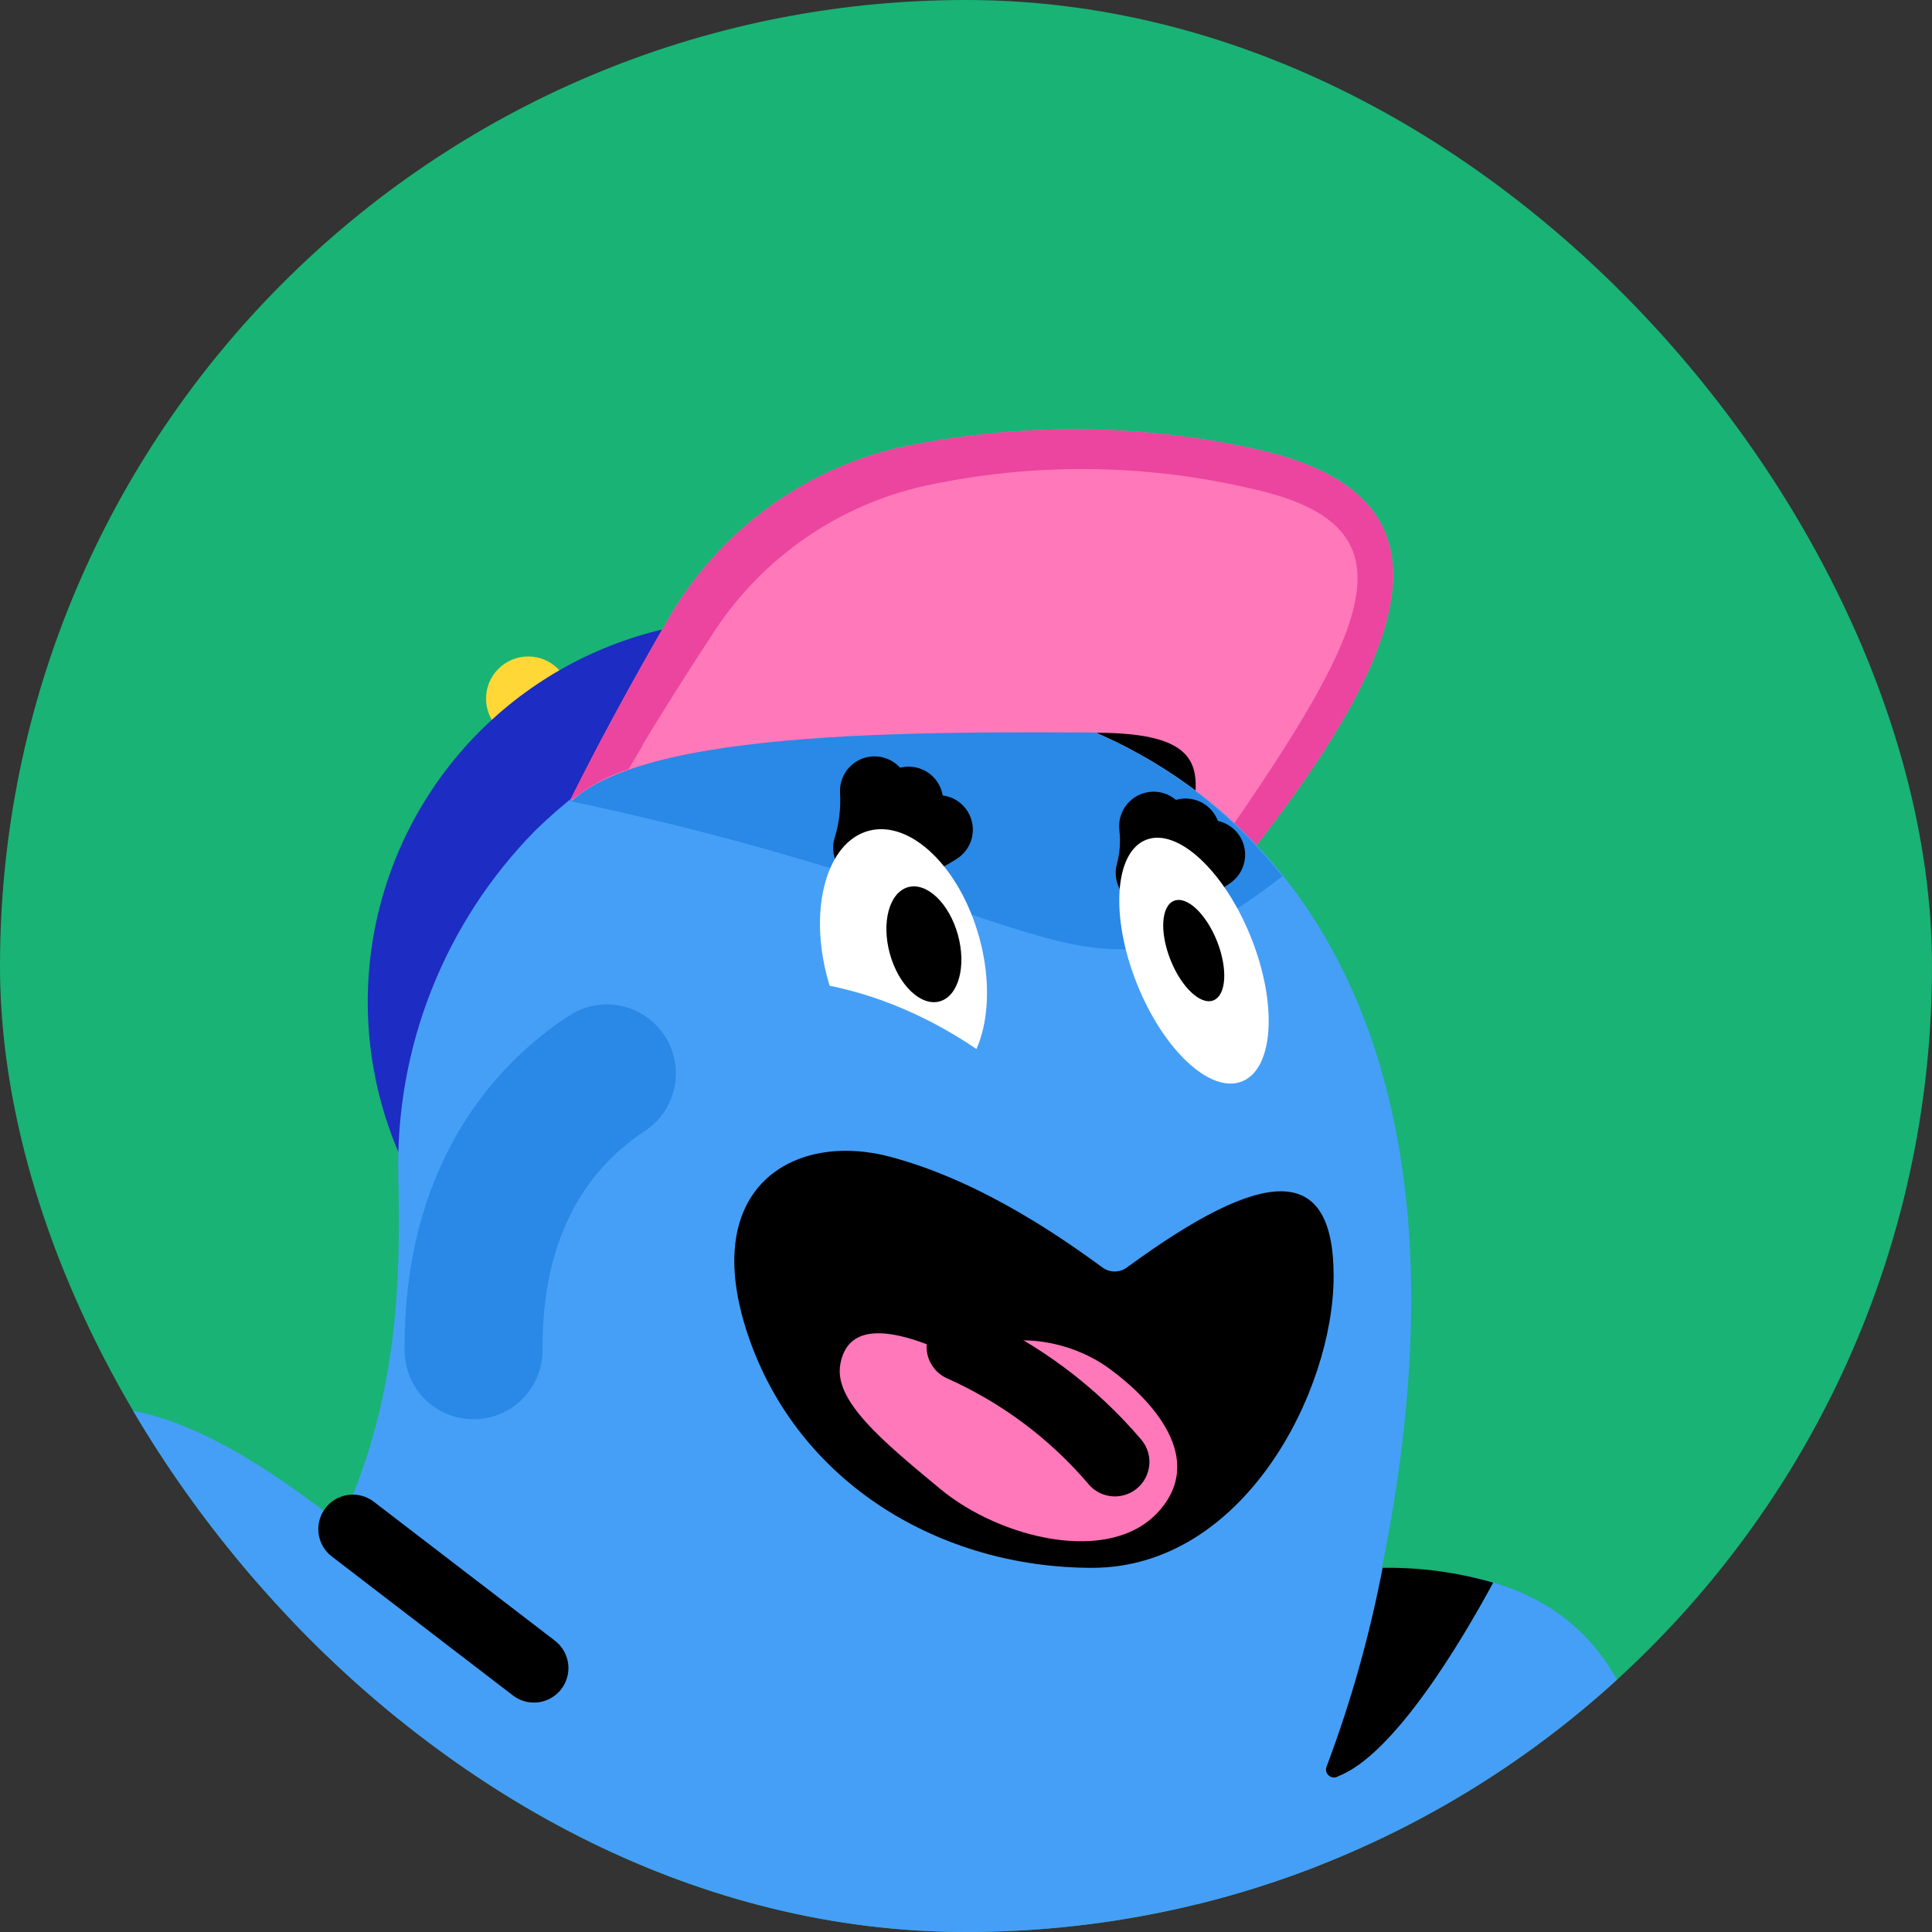 <svg width="28" height="28" viewBox="0 0 28 28" fill="none" xmlns="http://www.w3.org/2000/svg">
<rect x="0" y="0" width="28" height="28" fill="#333333" stroke="none"/>
<g clip-path="url(#clip0_87_6209)">
<rect width="28" height="28" rx="14" fill="#19B375"/>
<path d="M7.655 10.736C7.993 10.736 8.266 10.462 8.266 10.125C8.266 9.788 7.993 9.514 7.655 9.514C7.318 9.514 7.044 9.788 7.044 10.125C7.044 10.462 7.318 10.736 7.655 10.736Z" fill="#FFD736"/>
<path d="M15.217 11.066C14.541 10.217 13.632 9.586 12.601 9.249C11.571 8.911 10.464 8.884 9.417 9.169C8.371 9.455 7.431 10.04 6.714 10.854C5.998 11.668 5.535 12.674 5.384 13.748C5.233 14.822 5.399 15.916 5.864 16.896C6.328 17.876 7.07 18.699 7.997 19.262C8.923 19.825 9.995 20.104 11.079 20.065C12.162 20.025 13.211 19.669 14.094 19.04C14.704 18.6 15.219 18.041 15.608 17.397C15.996 16.753 16.251 16.037 16.355 15.292C16.46 14.548 16.414 13.789 16.218 13.063C16.022 12.337 15.682 11.657 15.217 11.066Z" fill="#1D2CC2"/>
<path d="M18.024 12.486C20.698 9.134 21.029 7.17 18.271 6.526C16.539 6.132 14.742 6.121 13.005 6.493C12.312 6.658 11.661 6.963 11.09 7.389C10.52 7.815 10.042 8.352 9.686 8.969C7.606 12.568 7.342 13.807 7.342 13.807L18.024 12.486Z" fill="#FF78B9"/>
<path d="M15.894 10.62C17.413 10.62 17.38 11.132 17.297 11.743C17.214 12.354 15.894 10.62 15.894 10.62Z" fill="black"/>
<path d="M18.271 6.526C16.539 6.132 14.742 6.121 13.005 6.493C12.312 6.658 11.661 6.963 11.09 7.389C10.52 7.815 10.042 8.352 9.686 8.969C7.606 12.568 7.342 13.807 7.342 13.807L18.024 12.486C20.698 9.134 21.029 7.17 18.271 6.526ZM17.677 12.238L7.92 13.46C7.92 13.46 8.25 12.354 10.363 9.134C11.07 8.065 12.166 7.313 13.418 7.038C14.959 6.707 16.553 6.718 18.09 7.071C20.55 7.599 19.939 8.986 17.677 12.238Z" fill="#EB459F"/>
<path d="M18.337 22.821C22.052 22.425 24.958 22.904 23.769 30.284C23.456 32.215 23.191 33.949 22.944 35.451C25.272 37.515 24.991 41.098 23.191 43.029C21.392 44.961 19.146 43.475 17.892 40.999C16.637 38.522 15.597 35.93 15.597 35.93L18.337 22.821Z" fill="#459FF7"/>
<path d="M4.898 22.161C5.773 20.312 5.806 18.595 5.773 17.059C5.749 16.132 5.912 15.21 6.253 14.348C6.593 13.486 7.104 12.701 7.754 12.04C9.422 10.406 11.254 10.158 12.938 10.059C15.96 9.861 22.134 12.436 20.021 22.755C18.717 29.128 16.818 36.557 16.818 36.557C16.818 36.557 23.175 48.197 10.611 48.197C1.183 48.197 -1.145 47.041 -2.35 43.739C-3.186 41.403 -3.198 38.852 -2.383 36.508C0.671 27.543 2.818 26.569 4.898 22.161Z" fill="#459FF7"/>
<path d="M12.939 10.059C11.42 10.158 9.769 10.356 8.25 11.611H8.267C15.646 13.179 15.696 14.929 18.585 12.7C16.918 10.604 14.507 9.96 12.939 10.059Z" fill="#2A88E6"/>
<path d="M0.936 30.036L3.643 27.18C3.67 27.148 3.707 27.127 3.747 27.119C3.788 27.111 3.83 27.117 3.866 27.137C3.903 27.156 3.932 27.187 3.948 27.225C3.964 27.263 3.968 27.305 3.957 27.345C3.131 31.902 3.016 33.85 3.016 33.85L0.936 30.036Z" fill="black"/>
<path d="M12.575 12.288C12.657 12.021 12.69 11.741 12.674 11.462" stroke="black" stroke-linecap="round" stroke-linejoin="round"/>
<path d="M12.806 12.37C12.968 12.139 13.091 11.882 13.169 11.611" stroke="black" stroke-linecap="round" stroke-linejoin="round"/>
<path d="M12.839 12.354C13.11 12.288 13.366 12.176 13.599 12.024" stroke="black" stroke-linecap="round" stroke-linejoin="round"/>
<path d="M16.67 12.651C16.73 12.431 16.746 12.201 16.719 11.974" stroke="black" stroke-linecap="round" stroke-linejoin="round"/>
<path d="M16.918 12.7C17.036 12.506 17.125 12.294 17.182 12.073" stroke="black" stroke-linecap="round" stroke-linejoin="round"/>
<path d="M16.934 12.7C17.153 12.629 17.359 12.523 17.545 12.387" stroke="black" stroke-linecap="round" stroke-linejoin="round"/>
<path d="M14.243 50.376C13.943 50.288 13.68 50.105 13.493 49.855C13.306 49.605 13.204 49.302 13.203 48.989C13.203 46.249 13.219 38.654 13.748 33.718C14.623 27.064 18.403 27.427 19.939 27.824C22.481 28.484 23.043 30.779 22.283 34.824C21.524 38.869 21.194 43.227 21.507 48.395C21.534 48.814 21.421 49.23 21.185 49.577C20.948 49.924 20.603 50.182 20.203 50.31C18.139 50.987 16.34 51.004 14.243 50.376Z" fill="#3442D9"/>
<path d="M14.573 49.98C14.77 49.844 14.926 49.657 15.025 49.439C15.124 49.221 15.162 48.98 15.134 48.742C14.59 43.36 14.474 36.524 14.425 32.265C14.375 28.005 12.361 27.824 10.776 27.824C9.191 27.824 7.787 27.791 6.368 29.871C4.948 31.951 1.959 35.286 -1.574 45.308L7.061 44.152C7.061 46.315 6.896 47.999 7.028 50.162C7.043 50.369 7.12 50.567 7.25 50.729C7.379 50.891 7.555 51.01 7.754 51.07C10.297 51.895 12.955 51.119 14.573 49.98Z" fill="#3442D9"/>
<path d="M13.602 15.735C14.209 15.568 14.473 14.606 14.192 13.586C13.911 12.566 13.192 11.875 12.585 12.042C11.979 12.209 11.715 13.171 11.996 14.191C12.277 15.211 12.996 15.902 13.602 15.735Z" fill="white"/>
<path d="M9.868 14.368C11.436 13.889 13.252 14.401 14.705 15.623L13.599 16.333L9.868 14.368Z" fill="#459FF7"/>
<path d="M13.618 14.513C13.89 14.438 14.009 14.006 13.883 13.549C13.757 13.092 13.434 12.783 13.162 12.857C12.889 12.933 12.771 13.364 12.896 13.821C13.022 14.278 13.345 14.588 13.618 14.513Z" fill="black"/>
<path d="M18 15.673C18.458 15.491 18.518 14.559 18.133 13.592C17.749 12.626 17.066 11.99 16.608 12.172C16.15 12.354 16.09 13.286 16.475 14.252C16.86 15.219 17.543 15.855 18 15.673Z" fill="white"/>
<path d="M15.993 18.38C16.045 18.414 16.107 18.43 16.169 18.427C16.231 18.424 16.291 18.402 16.34 18.363C18.304 16.927 19.328 16.828 19.328 18.495C19.328 20.163 18.024 22.722 15.828 22.722C13.632 22.722 11.568 21.5 10.842 19.354C10.115 17.208 11.502 16.399 12.889 16.762C14.276 17.125 15.514 18.033 15.993 18.38Z" fill="black"/>
<path d="M13.929 19.701C14.507 19.255 15.464 19.387 16.075 19.833C16.686 20.279 17.495 21.137 16.785 21.913C16.075 22.689 14.49 22.293 13.632 21.583C12.773 20.873 12.08 20.295 12.179 19.767C12.278 19.238 12.79 19.139 13.929 19.701Z" fill="#FF78B9"/>
<path d="M17.586 14.498C17.773 14.424 17.796 14.041 17.639 13.643C17.481 13.244 17.202 12.981 17.015 13.055C16.828 13.129 16.805 13.511 16.963 13.91C17.121 14.308 17.4 14.572 17.586 14.498Z" fill="black"/>
<path d="M8.795 15.557C7.936 16.118 6.846 17.29 6.863 19.569" stroke="#2A88E6" stroke-width="2" stroke-linecap="round" stroke-linejoin="round"/>
<path d="M16.818 10.62C16.818 9.398 14.804 9.712 13.764 9.778C12.262 9.861 9.983 9.976 8.283 11.578V11.611C9.504 10.472 14.094 10.62 16.818 10.62Z" fill="#FF78B9"/>
<path d="M8.266 11.611C8.514 11.404 8.8 11.247 9.108 11.149L9.306 10.818C9.306 10.505 9.141 10.439 9.009 10.538C8.877 10.637 8.563 11.132 8.283 11.578L8.266 11.611Z" fill="#EB459F"/>
<path d="M20.038 22.722C19.85 23.701 19.58 24.662 19.229 25.595C19.218 25.617 19.215 25.643 19.219 25.668C19.224 25.692 19.237 25.715 19.256 25.731C19.274 25.748 19.298 25.758 19.323 25.76C19.348 25.763 19.373 25.757 19.394 25.743C20.203 25.43 21.177 23.795 21.64 22.937C21.119 22.786 20.579 22.714 20.038 22.722Z" fill="black"/>
<path d="M6.995 23.647C4.089 21.599 1.547 18.462 -1.574 21.946C-4.694 25.43 -6.543 28.368 -7.716 30.482C-8.888 32.595 -7.138 33.982 -4.711 35.732C-2.845 37.069 0.87 40.355 3.363 38.357C4.139 37.73 5.096 35.98 5.459 34.246C5.823 32.513 4.551 31.34 0.936 30.036L6.995 23.647Z" fill="#459FF7"/>
<path d="M5.113 22.161L7.738 24.175" stroke="black" stroke-linecap="round" stroke-linejoin="round"/>
<path d="M13.929 19.519C14.787 19.902 15.549 20.471 16.158 21.187" stroke="black" stroke-linecap="round" stroke-linejoin="round"/>
</g>
<defs>
<clipPath id="clip0_87_6209">
<rect width="28" height="28" rx="14" fill="white"/>
</clipPath>
</defs>
</svg>

